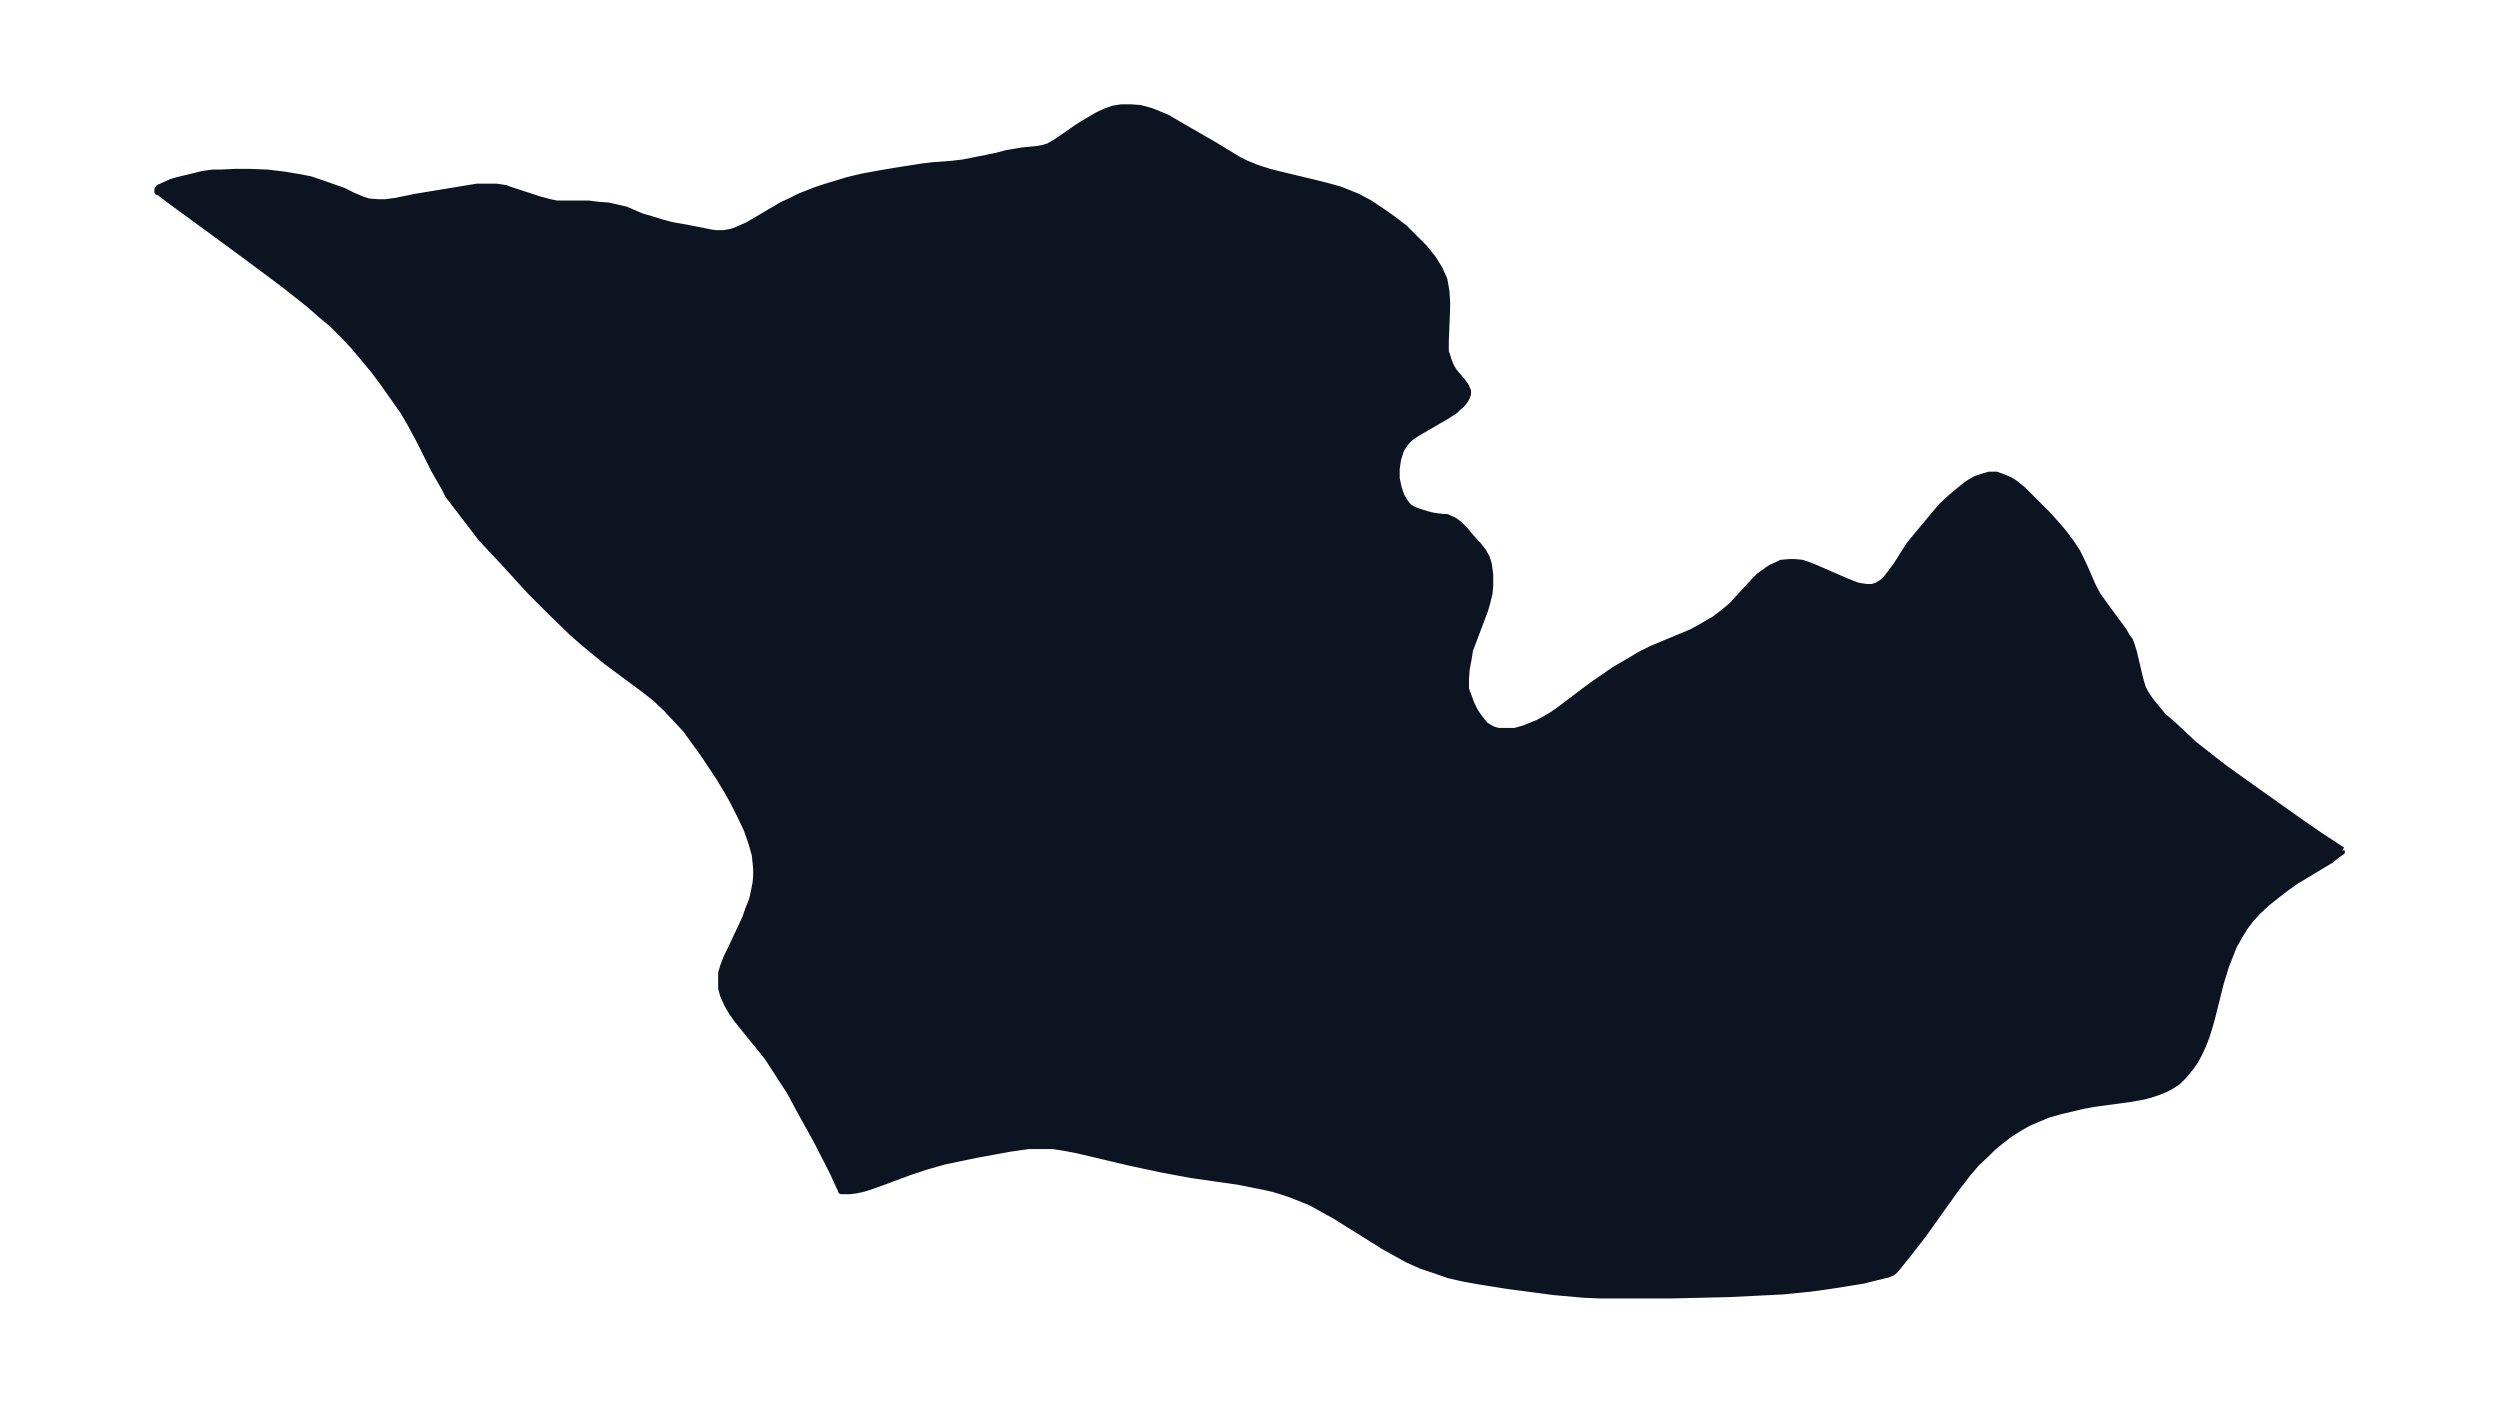 <svg xmlns="http://www.w3.org/2000/svg" xmlns:xlink="http://www.w3.org/1999/xlink" width="495.4" height="278.1" viewBox="0 0 371.5 208.6"><defs><style>*{stroke-linejoin:round;stroke-linecap:butt}</style></defs><g id="figure_1"><path id="patch_1" fill="none" d="M0 208.6h371.5V0H0z"/><g id="axes_1"><g id="PatchCollection_1"><defs><path id="m9283894b98" stroke="#0c1321" d="M348-82.2v.2l-.6.4-1 .8-5.3 3.2-1.4 1-1.3 1-1.5 1.2-1.4 1.3-1 1.1-.9 1.2-.8 1.3-.8 1.4-.6 1.5-.6 1.5-.4 1.3-.4 1.3-1.3 5.2-.4 1.4-.4 1.3-.5 1.3-.6 1.3-.6 1.1-.7 1-.9 1.1-1 1-1.1.7-.8.4-1 .4-1.2.4-1.2.3-1.7.3-5.2.7-1.7.3-1.7.4-1.7.4-1.8.5-1.7.7-1.4.6-1.4.8-1.4.9-1.3 1-1.1.9-1 1-1.4 1.3-1.3 1.5-2 2.6-4.7 6.6-2.1 2.7-1.6 2-.6.7-.4.3h-.1l-.4.2-.9.2-2.8.7-3.7.6-2 .3-2.2.3-4 .4-4 .2-4.1.2-8.6.2h-10.5l-2.4-.1-4.5-.4-4.5-.6-2.3-.3-4.4-.7-2.2-.4-2.2-.5-2-.7-2.1-.7-2-.9-1.8-1-1.8-1-7.2-4.5-1.8-1-1.8-1-2-.8-1-.4-1.2-.4-1.3-.4-1.3-.3-2-.4-2-.4-7-1-4.3-.8-4.7-1-7.6-1.8-2-.4-1.9-.3h-3.7l-2.8.4-4.9.9-4.8 1-2.8.8-2.4.8-4.3 1.6-1.7.6-1 .3-1 .2-.8.1H125v-.2l-.2-.3-1-2.2-2.4-4.7-2.6-4.7-1.4-2.6-1.1-1.7-1.1-1.7-1.1-1.7-1.2-1.5-3.4-4.2-.7-1-.7-1.2-.6-1.3-.3-1.1V-64l.3-1 .5-1.3.5-1 1.5-3.2.8-1.7.4-1.2.6-1.5.3-1.4.2-1 .1-1v-1.2l-.2-2-.5-1.8-.7-2-.9-1.9-1-2-1-1.8-1.2-2-1.2-1.8-1.2-1.8-1.3-1.8-1.3-1.8-1.5-1.6-1.5-1.6-1.6-1.5-1.8-1.4-5.4-4-1.7-1.4-1.7-1.4-1.6-1.4-3.1-3-3.1-3.1-4.4-4.8-3-3.2-1.3-1.7-1.3-1.7-1.3-1.7-1-1.3-.5-1-.8-1.4-.8-1.4-2.2-4.4-.7-1.3-.7-1.3-1-1.7-1.2-1.7-1.7-2.4-1.4-1.9-1.5-1.8-1.5-1.8-1.6-1.7-1.6-1.6-1.8-1.5-1.7-1.5-3.8-3-5.9-4.4-11.2-8.2-1.3-1-.3-.1v-.3l.2-.3.5-.2 1.3-.6 1-.3 1.7-.4 2-.5 1.5-.2h1.2l2.1-.1h2.3l2.5.1 2.5.3 2.4.4 1.5.3 1.5.5 1.4.5 2 .7 1.4.7 1.4.6 1 .3 1.3.1h1.2l1.5-.2 2.9-.6 6.7-1.1 2.4-.4h3l1.3.2.5.2 4.6 1.5 1.5.4 1 .2h4.7l1.6.2 1.4.1 1.3.3 1.3.3 2.3 1 1.4.4 1.6.5 1.5.4 2.8.5 3 .6.7.1h1.3l1.1-.2.8-.3 1.6-.7 5.1-3 1.3-.6 1.4-.7 2.3-.9 1.5-.5 1-.3 2.3-.7 2.1-.5 2.7-.5 2.4-.4 3.8-.6 1.7-.2 2.7-.2 1.7-.2 2.5-.5 2.5-.5 1.5-.4 2.4-.4 2.1-.2 1-.2.7-.2 1.2-.7 2.6-1.8 1.2-.8 2.4-1.4 1.1-.5 1.1-.4 1.2-.2h1.4l1.4.1 1.5.4.8.3 1.7.7 1.7 1 5.2 3 3.8 2.3 1 .5 1.7.7 1.9.6 2 .5 4.2 1 2 .5 2.2.6 2 .8.5.2 1.9 1 1.8 1.2 1.7 1.2 1.7 1.3 1.5 1.5 1.4 1.4 1.3 1.6 1 1.6.7 1.6.3 1.7.1 1.6v.8l-.2 5v1.6l.2.5.2.7.4 1 .5.8 1.2 1.4.5.7.3.7v.5l-.2.5-.3.5-.4.5-.6.5-.4.4-1.4.9-4.3 2.5-.6.4-.4.3-.4.4-.4.5-.4.6-.2.4-.4 1.3-.2 1.4v1.4l.3 1.4.4 1.2.6 1 .3.4.3.3.5.3.7.3.6.2 1 .3.8.2 1.5.2h.5l1.1.5.8.6.7.7 1 1.2 1.1 1.2.7.9.5.9.3 1 .2 1.5v1.6l-.1 1.2-.4 1.6-.3 1-1.7 4.5-.5 1.3-.2 1.3-.3 1.6-.1 1.4v1.5l.4 1.1.4 1.1.6 1.2.7 1 .8 1 1 .6.6.2.4.1h2.4l1.4-.4 1-.4 1-.4 1.3-.7 1-.6 1-.7 3.7-2.8 1.5-1.1 2.9-2 2.4-1.4 1.5-.9 1.6-.8 4.3-1.8 1.7-.7 1.8-1 1.7-1 1.3-1 1.2-1 1-1.1 2.3-2.5.8-.8 1.4-1 .3-.2.9-.4.6-.3 1.2-.1h.9l1 .1.9.3 1 .4 4.6 2 1 .4.8.3 1.3.2h.8l.7-.2.5-.3.3-.2.5-.4.7-.9.9-1.2 1.9-3 .8-1 1-1.2 2-2.4 1.1-1.3 1.3-1.2 1.2-1 1.1-.9.6-.4.9-.5.9-.3 1-.3h1.1l.8.3 1 .4.7.4.4.3 1 .8 3.5 3.5 1.1 1.2 1.3 1.5 1.3 1.7.9 1.4.6 1.2.6 1.3 1 2.3.5 1 .4.7 1 1.4 2.8 3.8.5.9.4.5.2.5.4 1.3.8 3.4.2.8.3 1 .4.8.8 1.2.9 1.1 1 1.2 1.3 1.1L326-98l2.8 2.2 1.8 1.4 2.8 2L341-87l3.6 2.5 3.5 2.3"/></defs><g clip-path="url(#pf16096cce5)"><use xlink:href="#m9283894b98" y="208.6" fill="#0c1321" stroke="#0c1321"/></g></g></g></g><defs><clipPath id="pf16096cce5"><path d="M7.2 7.2h357.1v194.2H7.2z"/></clipPath></defs></svg>